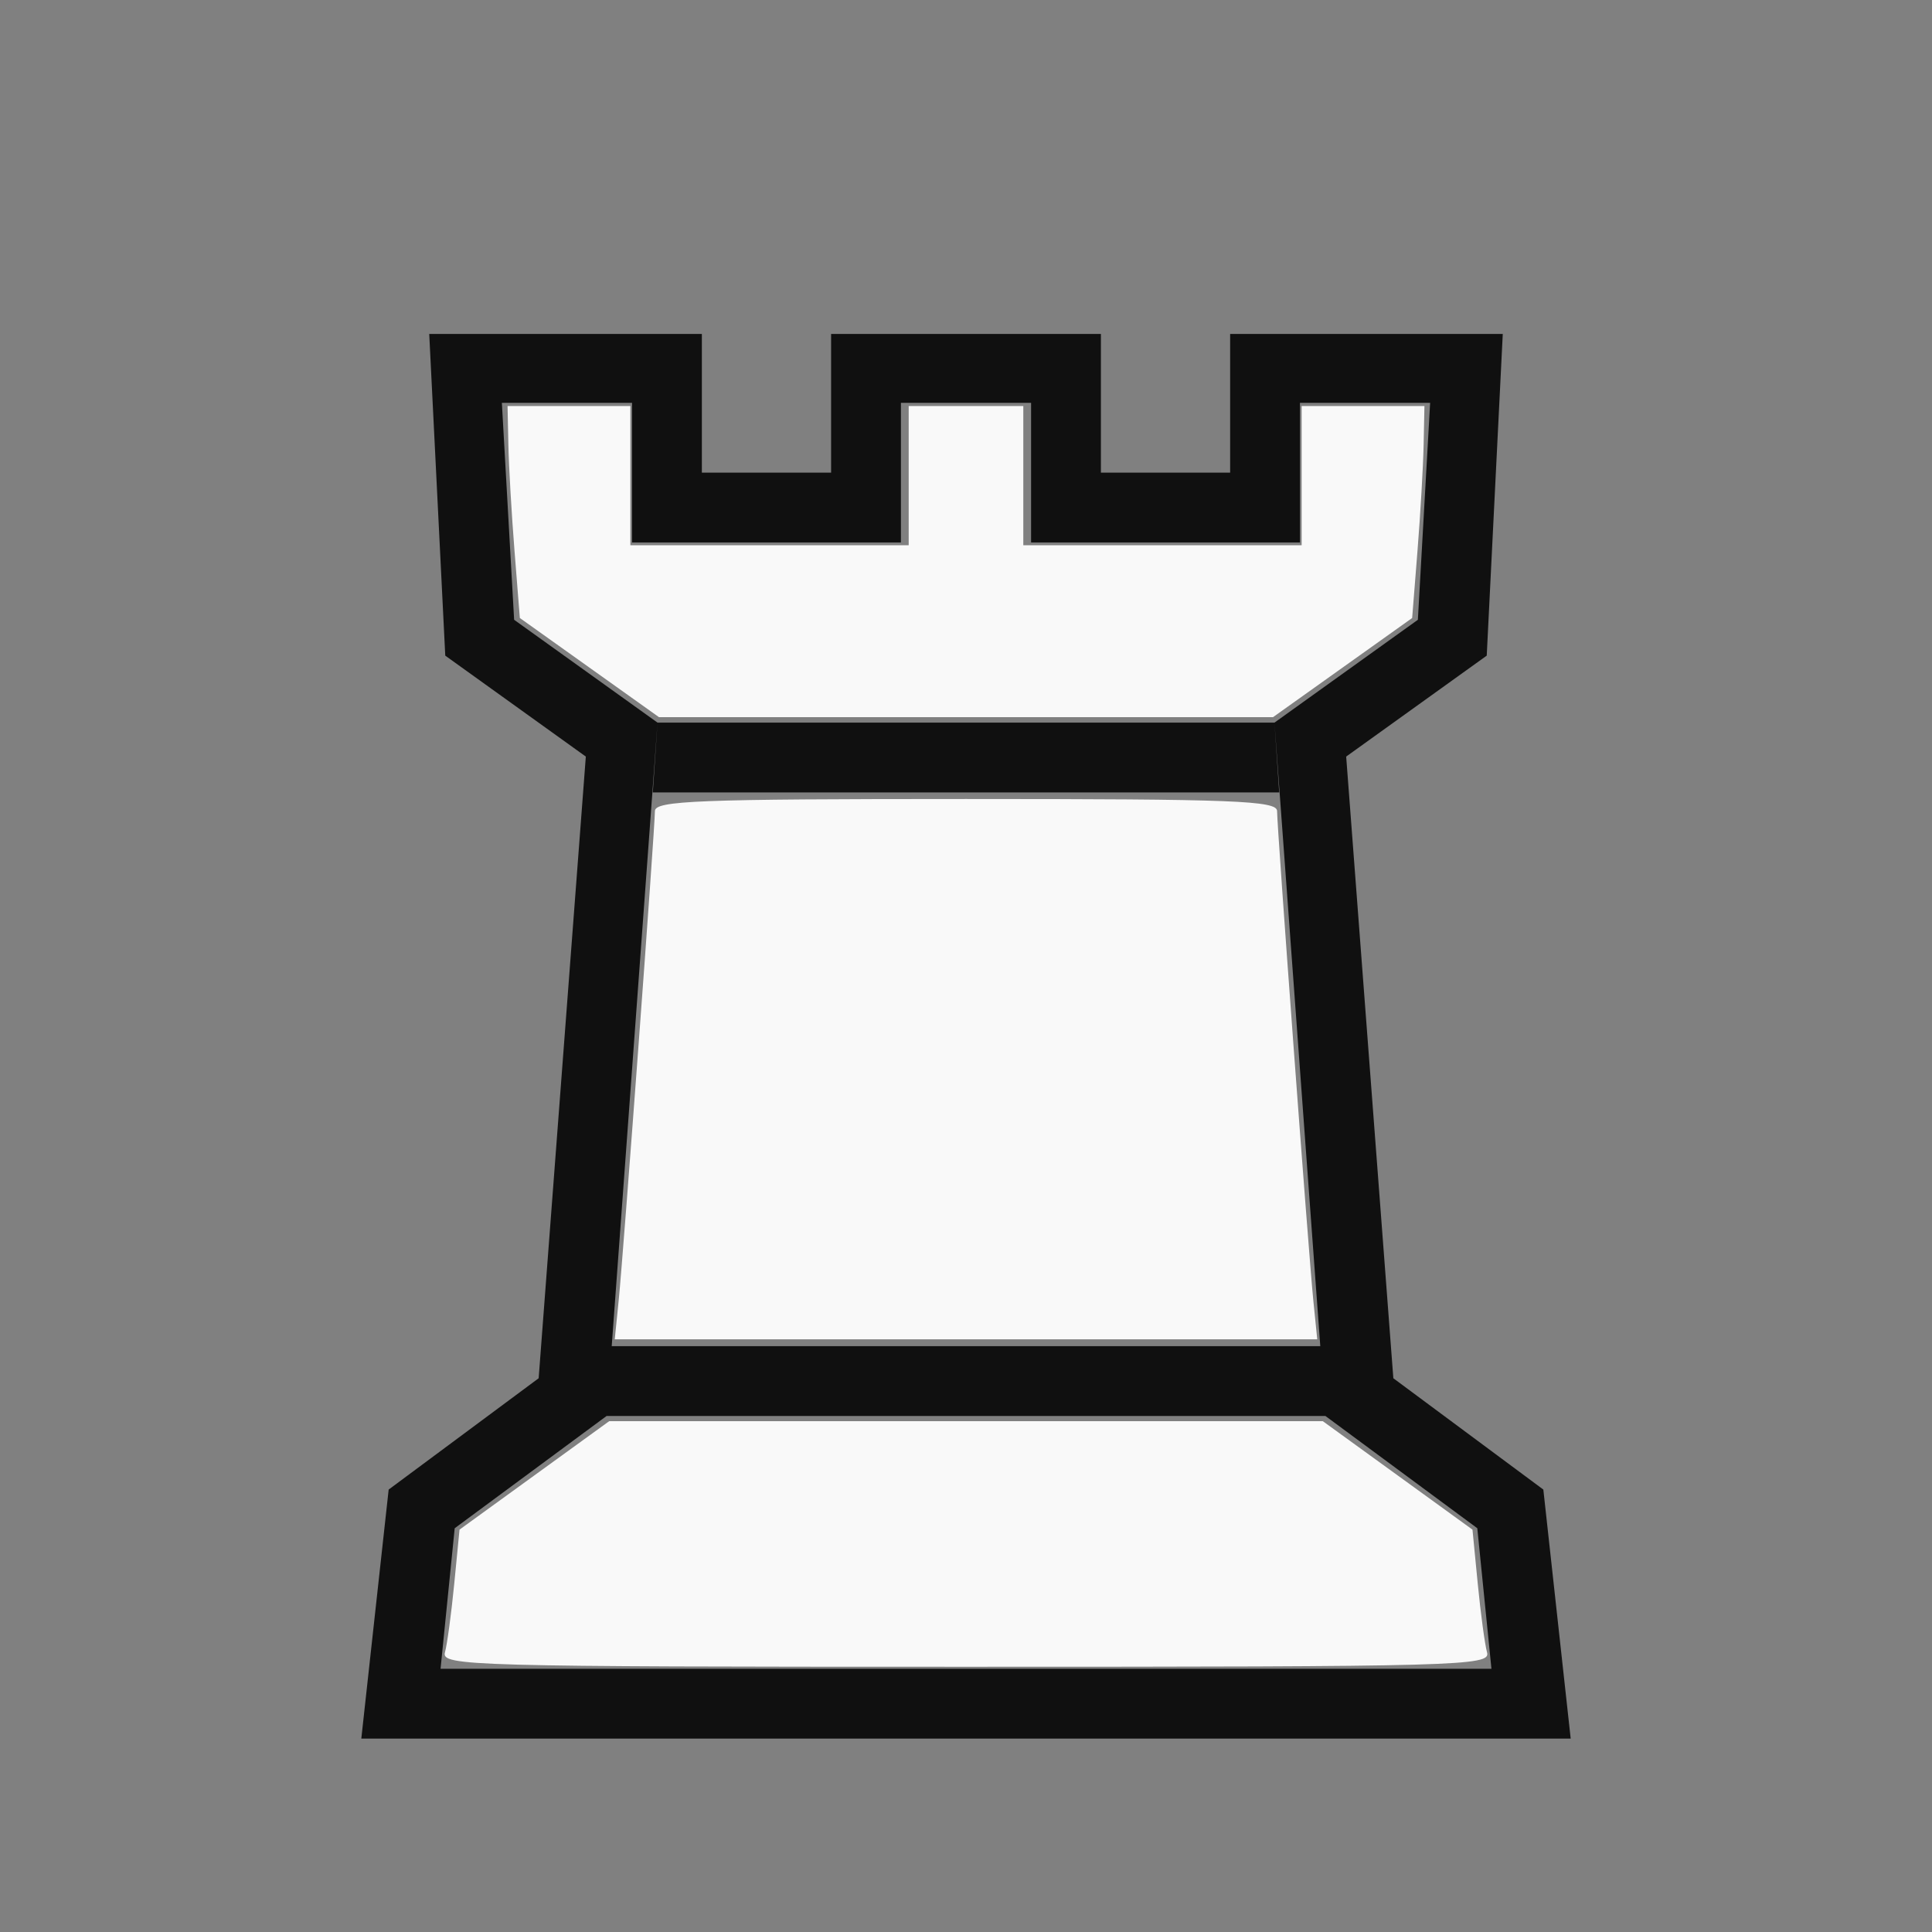 <svg width="512" height="512" viewBox="0 0 512 512" fill="none" xmlns="http://www.w3.org/2000/svg">
<rect x="0" y="0" width="512" height="512" fill="#808080" stroke="none"/>
<path d="M256 375.25H160.75L162 356.75H350L351.25 375.25H256ZM256 210H173L174.25 191.5H337.75L339 210H256ZM256 460.75H95.75L103 394.75L142.75 365.25L155.25 200.5L118 173.75L113.75 88.5H186V125.25H220.25V88.5H291.75V125.25H326V88.5H398.25L394 173.75L356.75 200.5L369.25 365.25L409 394.75L416.25 460.75H256ZM256 442.25H395.25L391.5 405L351.25 375.25L337.75 191.5L375.75 164.25L379 106.75H344.5V143.75H273.25V106.75H238.75V143.75H167.5V106.75H133L136.25 164.25L174.25 191.5L160.75 375.25L120.5 405L116.75 442.25H256Z" fill="#101010"/>
<path d="M163.958 344.624C165.214 332.203 173.559 219.482 173.559 214.943C173.559 212.178 184.776 211.742 256 211.742C327.224 211.742 338.441 212.178 338.441 214.943C338.441 219.482 346.786 332.203 348.042 344.624L349.084 354.929H162.916L163.958 344.624ZM156.196 176.912L137.763 163.776L136.351 145.997C135.574 136.218 134.842 123.58 134.724 117.912L134.508 107.607H167.051V144.488H240.813V107.607H271.186V144.488H344.949V107.607H377.491L377.276 117.912C377.158 123.58 376.426 136.218 375.649 145.997L374.237 163.776L355.804 176.912L337.37 190.048H174.629L156.196 176.912ZM117.917 437.912C118.498 435.824 119.604 427.647 120.376 419.741L121.779 405.367L141.613 390.995L161.446 376.624H350.553L370.387 390.995L390.221 405.367L391.624 419.741C392.395 427.647 393.502 435.823 394.083 437.912C395.081 441.499 387.47 441.708 256 441.708C124.53 441.708 116.918 441.499 117.917 437.912V437.912Z" fill="#F9F9F9"/>
</svg>
